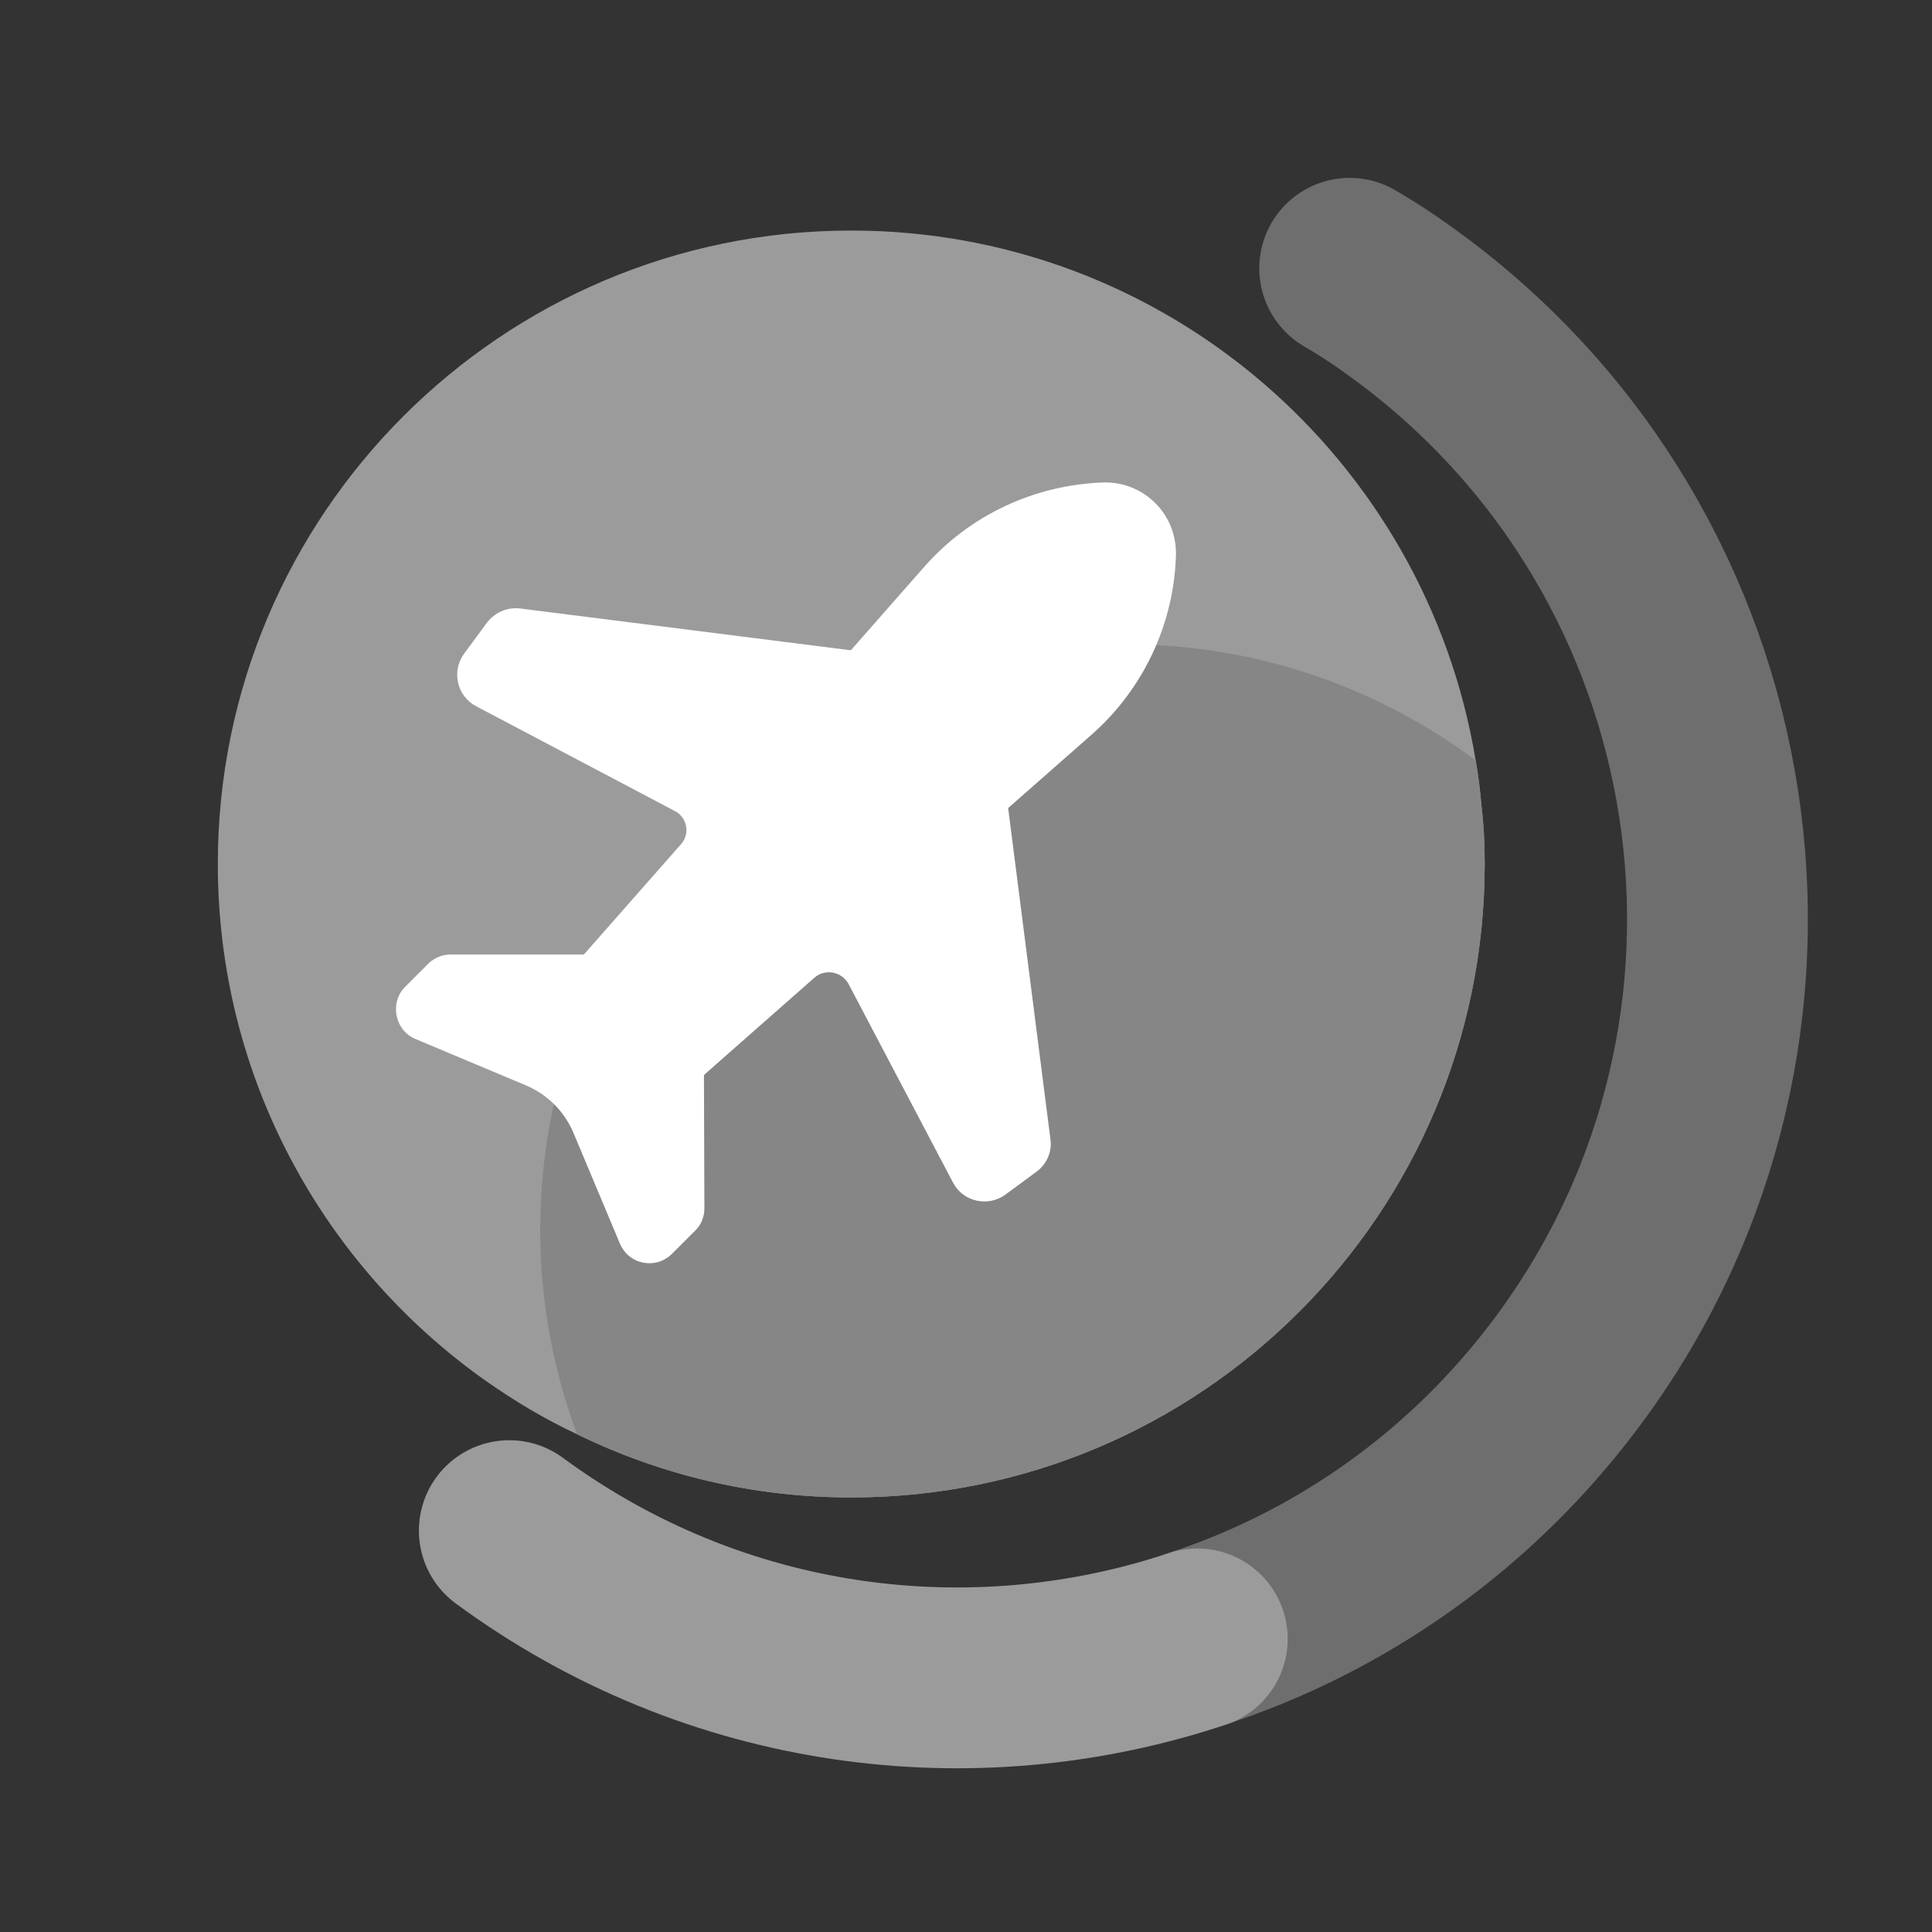 <svg width="39" height="39" viewBox="0 0 39 39" fill="none" xmlns="http://www.w3.org/2000/svg">
<rect x="0" y="0" width="39" height="39" fill="#333333" stroke="none"/>
<path d="M29.971 17.441C29.971 24.5 24.243 30.228 17.184 30.228C15.201 30.228 13.32 29.769 11.649 28.952C10.997 28.649 10.373 28.273 9.786 27.86C6.527 25.547 4.397 21.746 4.397 17.441C4.397 10.382 10.125 4.654 17.184 4.654C23.527 4.654 28.787 9.28 29.788 15.348C29.843 15.651 29.879 15.963 29.907 16.275C29.953 16.661 29.971 17.046 29.971 17.441Z" fill="#9B9B9B"/>
<path d="M27.245 5.416C27.639 5.645 28.025 5.902 28.41 6.187C35.231 11.199 36.709 20.792 31.697 27.612C29.741 30.274 27.079 32.128 24.16 33.083" stroke="#6E6E6E" stroke-width="3.65" stroke-miterlimit="10" stroke-linecap="round"/>
<path d="M29.971 17.441C29.971 24.5 24.243 30.228 17.184 30.228C15.201 30.228 13.319 29.769 11.649 28.952C11.171 27.667 10.905 26.281 10.905 24.84C10.905 18.304 16.193 13.007 22.728 13.007C25.372 13.007 27.814 13.879 29.788 15.348C29.843 15.651 29.879 15.963 29.907 16.275C29.953 16.661 29.971 17.046 29.971 17.441Z" fill="#868686"/>
<path d="M16.44 19.736L14.21 21.7L14.219 24.39C14.219 24.564 14.155 24.729 14.026 24.849L13.567 25.308C13.237 25.638 12.686 25.528 12.511 25.097L11.575 22.866C11.392 22.434 11.052 22.095 10.62 21.911L8.39 20.975C7.968 20.801 7.858 20.241 8.179 19.919L8.638 19.46C8.757 19.341 8.922 19.268 9.097 19.268H11.786L13.751 17.037C13.934 16.826 13.87 16.505 13.631 16.376L9.611 14.256C9.225 14.054 9.106 13.549 9.372 13.191L9.831 12.567C9.987 12.365 10.235 12.255 10.492 12.282L17.175 13.127L18.653 11.447C19.57 10.4 20.883 9.785 22.279 9.739C23.096 9.721 23.756 10.382 23.738 11.199C23.701 12.594 23.077 13.916 22.031 14.834L20.351 16.312L21.204 22.994C21.241 23.252 21.131 23.499 20.92 23.655L20.296 24.114C19.947 24.371 19.442 24.261 19.24 23.876L17.12 19.846C16.973 19.607 16.651 19.552 16.44 19.736Z" fill="white"/>
<path d="M24.169 33.083C19.625 34.598 14.439 33.955 10.281 30.898" stroke="#9B9B9B" stroke-width="3.65" stroke-miterlimit="10" stroke-linecap="round" stroke-linejoin="round"/>
</svg>
